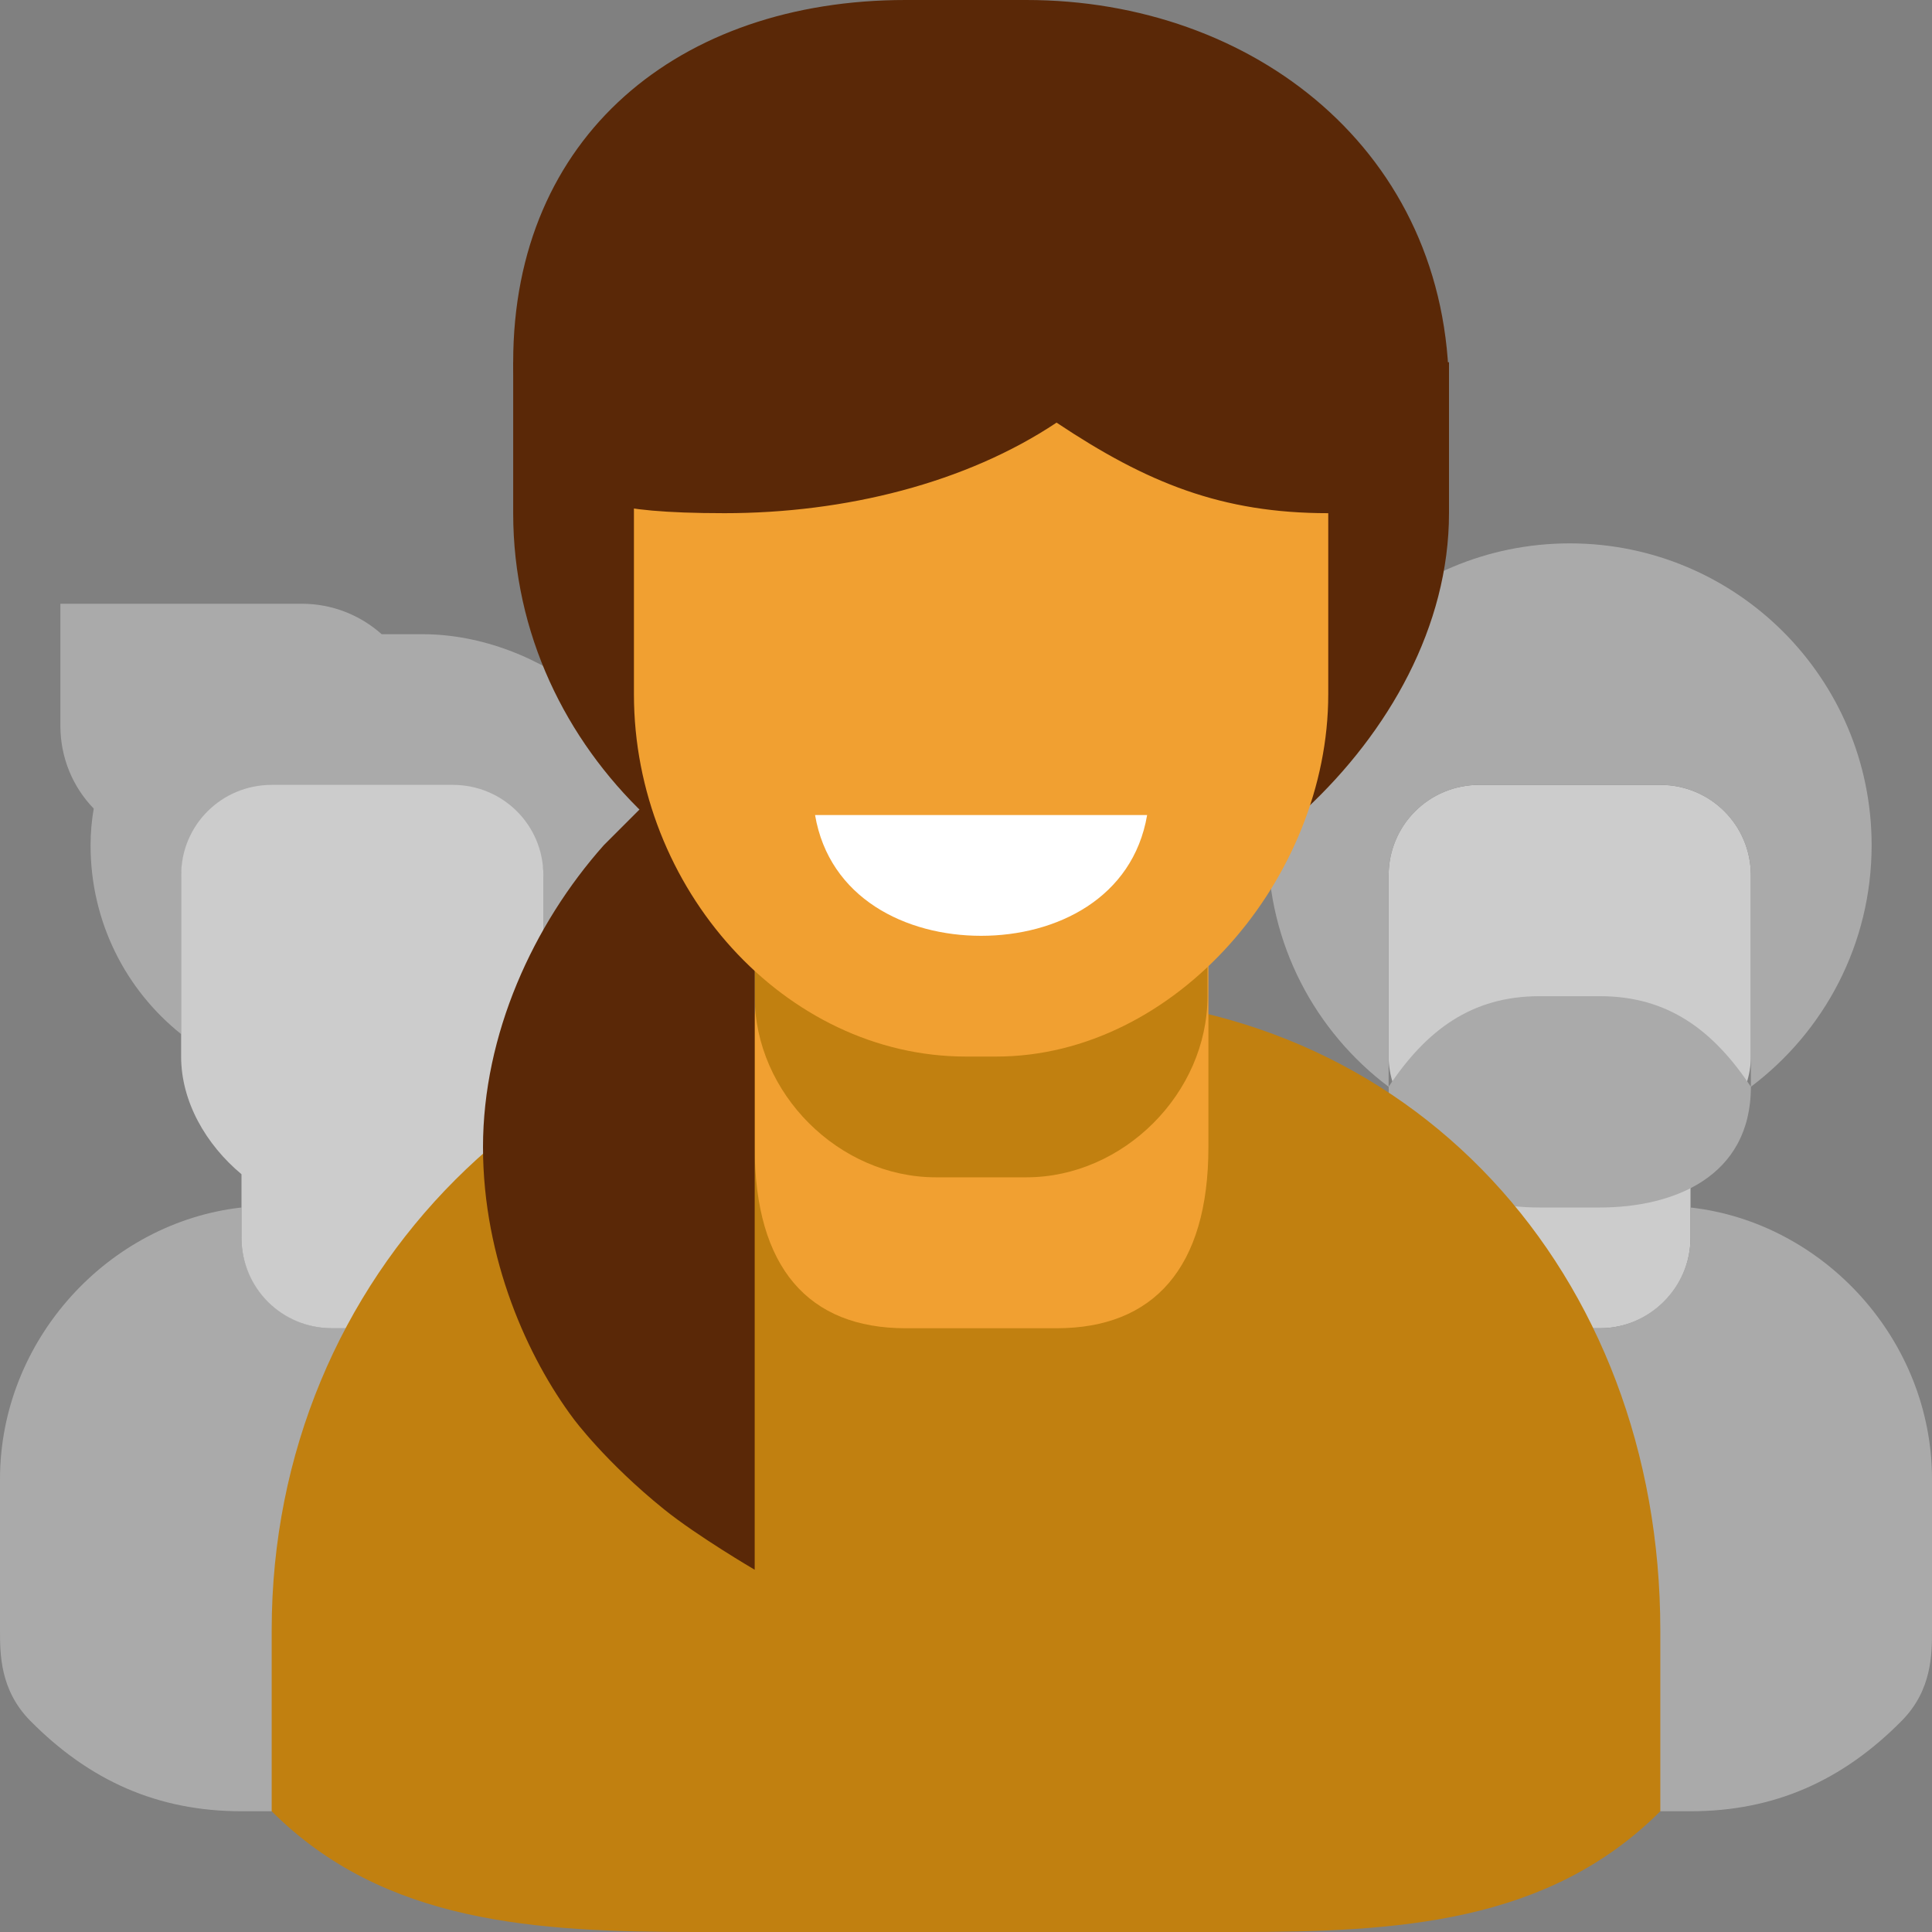 <svg width="64" height="64" viewBox="0 0 64 64" fill="none" xmlns="http://www.w3.org/2000/svg">
<rect x="0" y="0" width="64" height="64" fill="#808080" stroke="none"/>
<g clip-path="url(#clip0_391_5238)">
<path fill-rule="evenodd" clip-rule="evenodd" d="M11 44H13C14.627 44 16 42.648 16 41V40C20.419 40.495 23 44.29 23 48.899V60H8C5.225 60 2.962 58.988 1 57C0 55.987 0 54.792 0 54V49C0 44.391 3.581 40.495 8 40V41C8 42.648 9.373 44 11 44Z" fill="#AAAAAA"/>
<path d="M10 20C11.014 20 11.939 20.382 12.644 21.009H14C17.866 21.009 22 24.099 22 28C22 30.704 20.313 33.07 18 34.514V29.082C18 27.41 16.657 26.055 15 26.055H9C7.343 26.055 6 27.41 6 29.082V34.256C4.172 32.797 3 30.549 3 28C3 27.585 3.037 27.18 3.105 26.786C2.421 26.079 2 25.116 2 24.036V20H10Z" fill="#AAAAAA"/>
<path d="M15 26C16.657 26 18 27.328 18 29V35C18 36.495 17.177 37.917 16 38.898V41C16 42.672 14.657 44 13 44H11C9.343 44 8 42.672 8 41V38.898C6.823 37.917 6 36.495 6 35V29C6 27.328 7.343 26 9 26H15Z" fill="#CCCCCC"/>
<path d="M55 26C56.657 26 58 27.328 58 29V35C58 36.237 57.133 37.422 56 38.351V41C56 42.672 54.657 44 53 44H51C49.343 44 48 42.672 48 41V38.351C46.867 37.422 46 36.237 46 35V29C46 27.328 47.343 26 49 26H55Z" fill="#CCCCCC"/>
<path fill-rule="evenodd" clip-rule="evenodd" d="M53 44H51C49.373 44 48 42.648 48 41V40C43.581 40.495 41 44.29 41 48.899V60H56C58.775 60 61.038 58.988 63 57C64 55.987 64 54.792 64 54V49C64 44.391 60.419 40.495 56 40V41C56 42.648 54.627 44 53 44Z" fill="#AAAAAA"/>
<path fill-rule="evenodd" clip-rule="evenodd" d="M62 28C62 22.477 57.523 18 52 18C46.477 18 42 22.477 42 28C42 31.272 43.571 34.177 46.001 36.002C46.001 39 48.581 40 51 40H53.001C55.418 40 58 39 58 36.001C60.429 34.176 62 31.272 62 28ZM46 36V29C46 27.343 47.343 26 49 26H55C56.657 26 58 27.343 58 29V35.999C56.75 34.126 55.253 33 53 33H51C48.748 33 47.249 34.126 46 36Z" fill="#AAAAAA"/>
<path fill-rule="evenodd" clip-rule="evenodd" d="M35 33H30C18.218 33 9 42.218 9 54V60C12.726 63.726 17.778 64 23.046 64H41C46.268 64 51.274 63.726 55 60V54C55 42.218 46.782 33 35 33Z" fill="#C18010"/>
<path fill-rule="evenodd" clip-rule="evenodd" d="M17 12V17C17 25 24 31 31 31.03L34 31C40 31 48 24.498 48 17V12H17Z" fill="#5A2807"/>
<path fill-rule="evenodd" clip-rule="evenodd" d="M35 44H30C26.787 44 25 42 25 38V31C25 27.787 26.787 25 30 25H35C38.213 25 40.03 27.787 40.03 31V38C40.03 42 38.213 44 35 44Z" fill="#F1A031"/>
<path fill-rule="evenodd" clip-rule="evenodd" d="M34 39H31C27.787 39 25 36.213 25 33V25C25 21.788 26.787 19.394 30 19.394H35C38.213 19.394 40 21.788 40 25V33C40 36.213 37.213 39 34 39Z" fill="#C18010"/>
<path fill-rule="evenodd" clip-rule="evenodd" d="M25 52C25 52 23.096 50.884 22 50C20.057 48.433 19 47 19 47C17.5 45 16 41.726 16 38C16 34.274 17.658 30.635 20 28L25 23V52Z" fill="#5A2807"/>
<path fill-rule="evenodd" clip-rule="evenodd" d="M32 35C32.5 35 32.5 35 33 35C38.953 35 44 29.09 44 23V13C44 8.64 40 6 36 6L28 6C24 6 21 8.824 21 13V23C21 29.426 26 35 32 35Z" fill="#F1A031"/>
<path fill-rule="evenodd" clip-rule="evenodd" d="M34 0H30C22.502 0 17 4.502 17 12C17 14 18.5 15.5 19 16C19.5 16.5 20 17 24 17C28 17 32 16 35 14C38 16 40.472 17 44 17C44.374 17 44.633 17.028 45 17C46.576 16.88 48 15.58 48 14V13C48 5 41.498 0 34 0Z" fill="#5A2807"/>
<path fill-rule="evenodd" clip-rule="evenodd" d="M27 27C27.469 29.75 30 31 32.5 31C35 31 37.531 29.75 38 27H27Z" fill="white"/>
</g>
<defs>
<clipPath id="clip0_391_5238">
<rect width="64" height="64" fill="white"/>
</clipPath>
</defs>
</svg>
